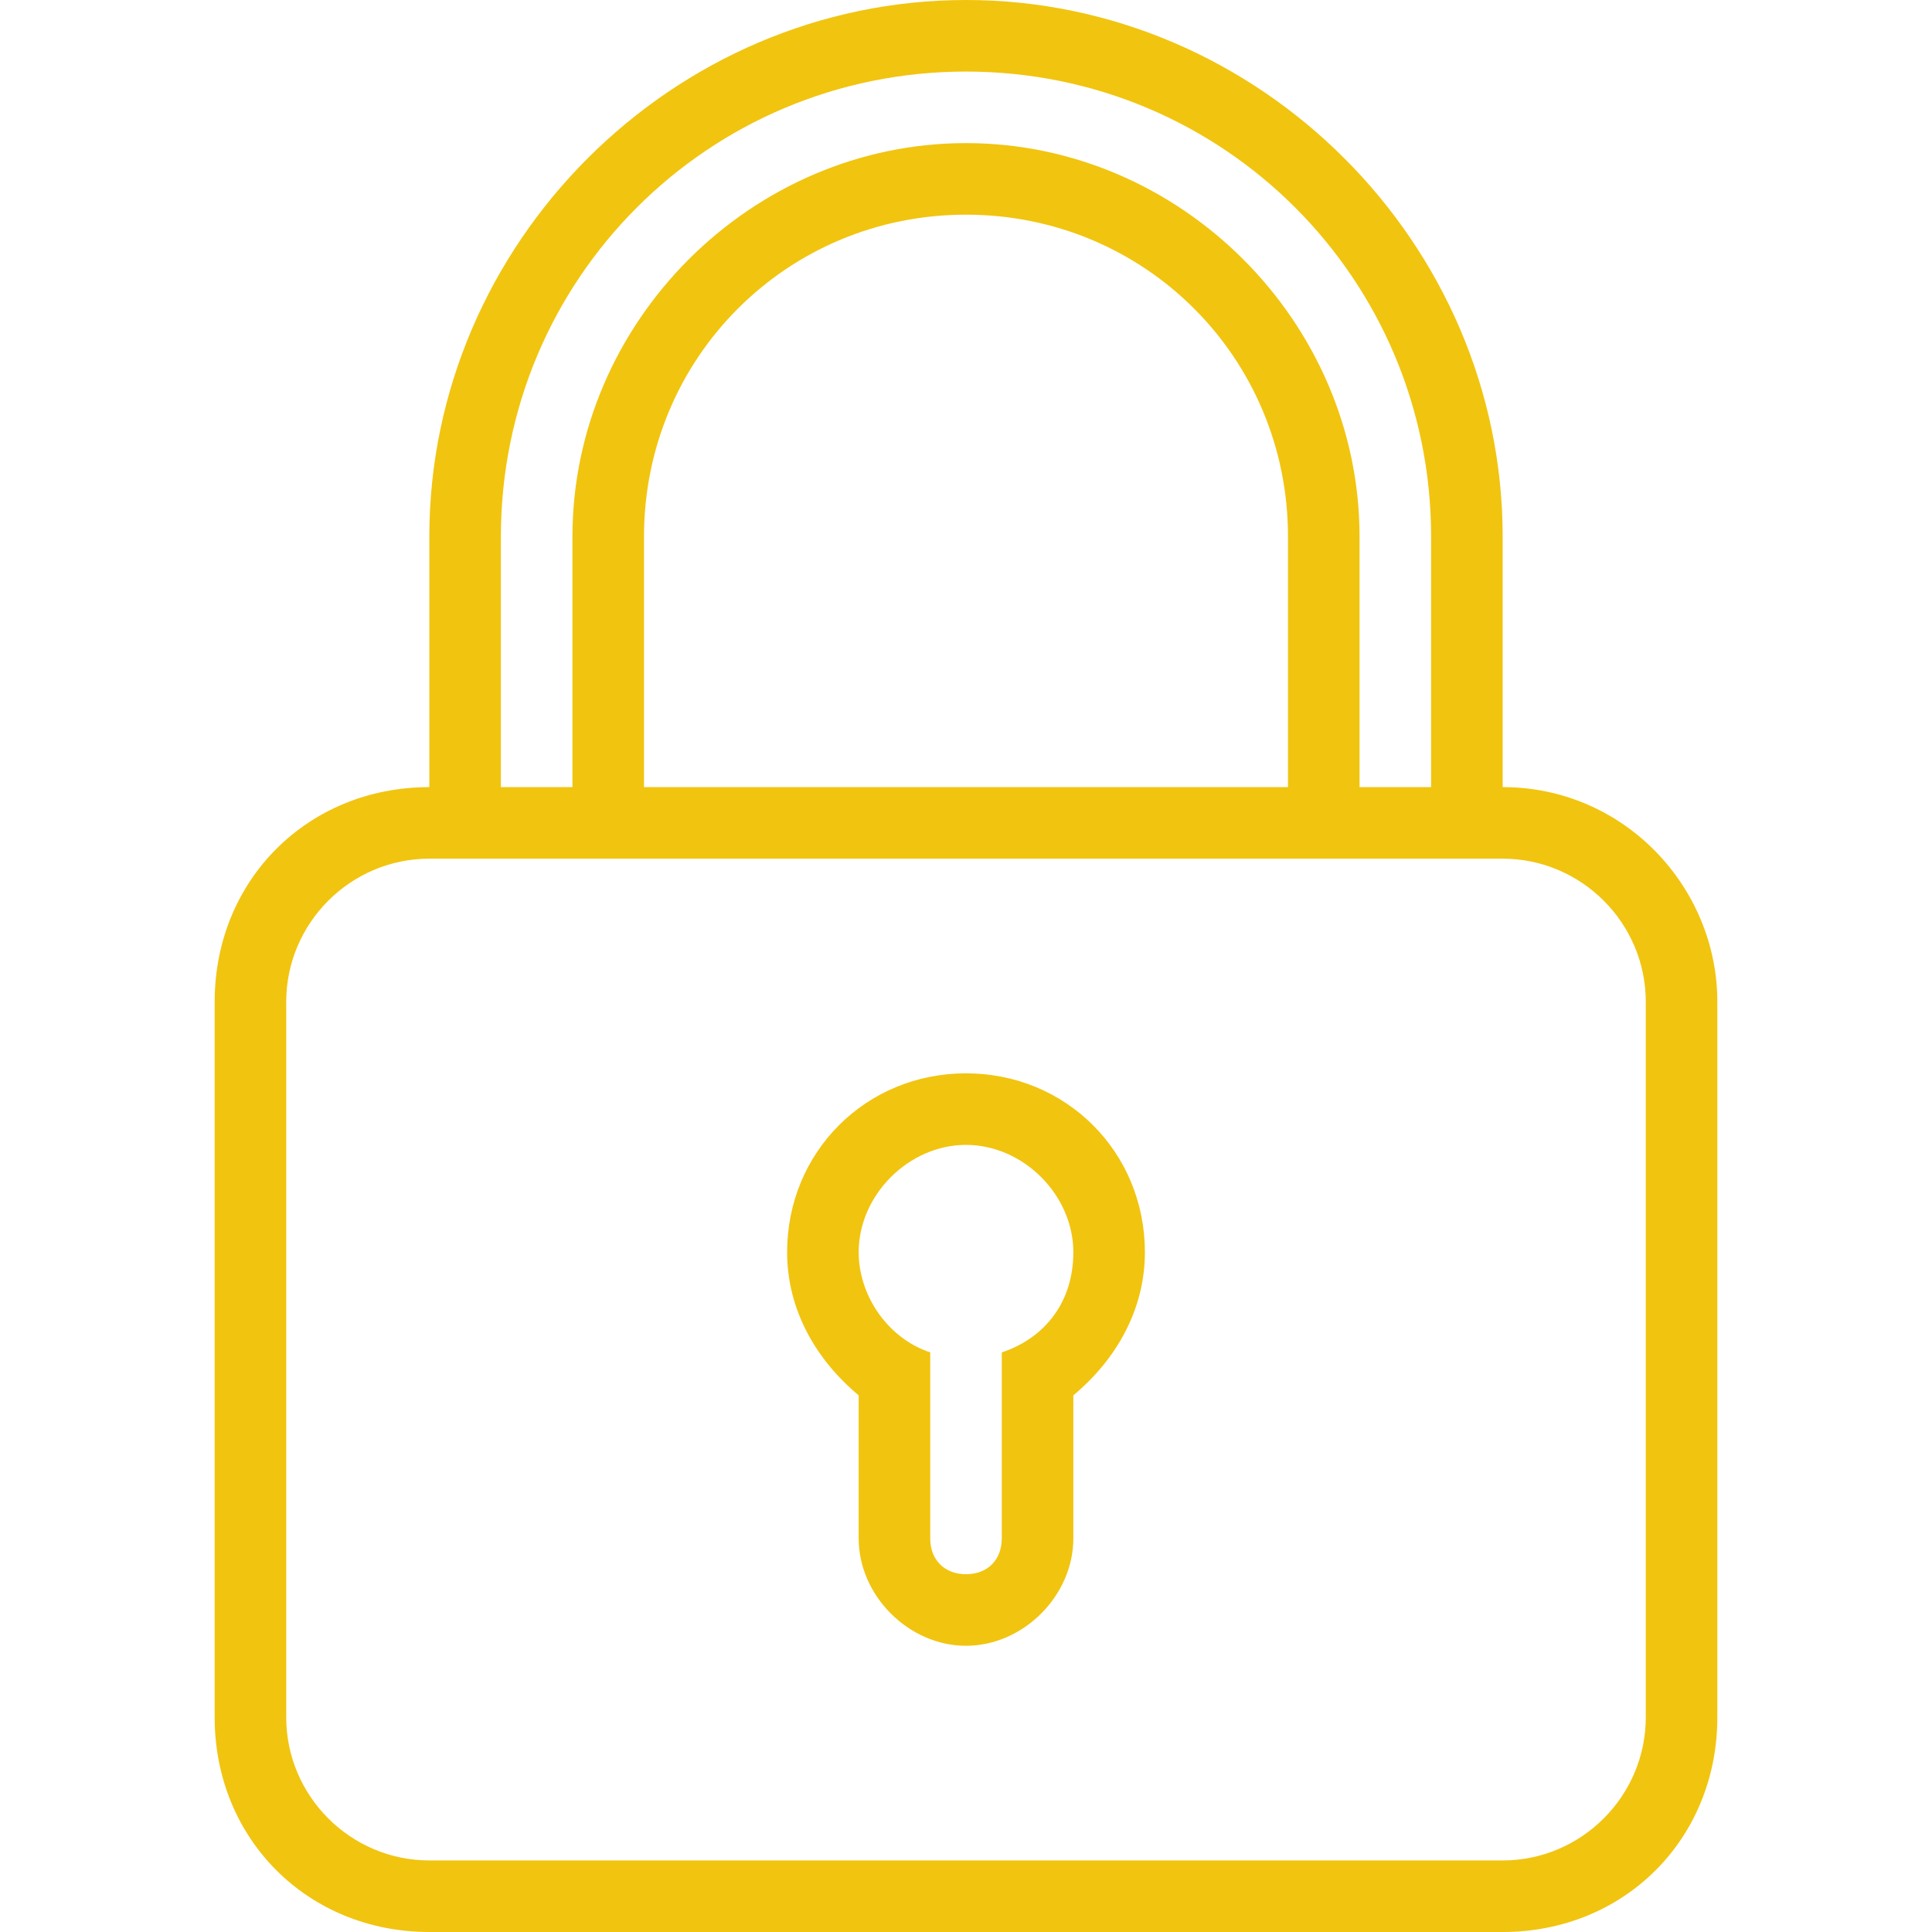 <svg xmlns="http://www.w3.org/2000/svg" width="516.375" height="516.375" style="enable-background:new 0 0 516.375 516.375;fill:#f1c40f" xml:space="preserve"><path d="M258.188 286.875c-26.775 0-47.812 21.037-47.812 47.812 0 15.3 7.65 28.688 19.125 38.25v38.25c0 15.3 13.388 28.688 28.688 28.688s28.688-13.388 28.688-28.688v-38.25c11.475-9.562 19.125-22.95 19.125-38.25-.002-26.775-21.039-47.812-47.814-47.812zm9.562 74.588v49.725c0 5.737-3.825 9.562-9.562 9.562s-9.562-3.825-9.562-9.562v-49.725c-11.475-3.825-19.125-15.301-19.125-26.775 0-15.3 13.388-28.688 28.688-28.688s28.688 13.388 28.688 28.688c-.002 13.387-7.652 22.95-19.127 26.775z"/><path d="M401.625 210.375v-66.938C401.625 65.025 336.6 0 258.188 0 179.775 0 114.75 65.025 114.75 143.438v66.938c-32.513 0-57.375 24.862-57.375 57.375V459c0 32.513 24.862 57.375 57.375 57.375h286.875C434.138 516.375 459 491.513 459 459V267.75c0-30.6-24.862-57.375-57.375-57.375zm-267.75-66.937c0-68.85 55.462-124.312 124.312-124.312s124.312 55.462 124.312 124.312v66.938h-19.125v-66.938c0-57.375-47.812-105.188-105.188-105.188S153 86.062 153 143.438v66.938h-19.125v-66.938zm210.375 0v66.938H172.125v-66.938c0-47.812 38.25-86.062 86.062-86.062s86.063 38.249 86.063 86.062zM439.875 459c0 21.037-17.213 38.25-38.25 38.25H114.75c-21.038 0-38.25-17.213-38.25-38.25V267.75c0-21.038 17.212-38.25 38.25-38.25h286.875c21.037 0 38.25 17.212 38.25 38.25V459z"/></svg>